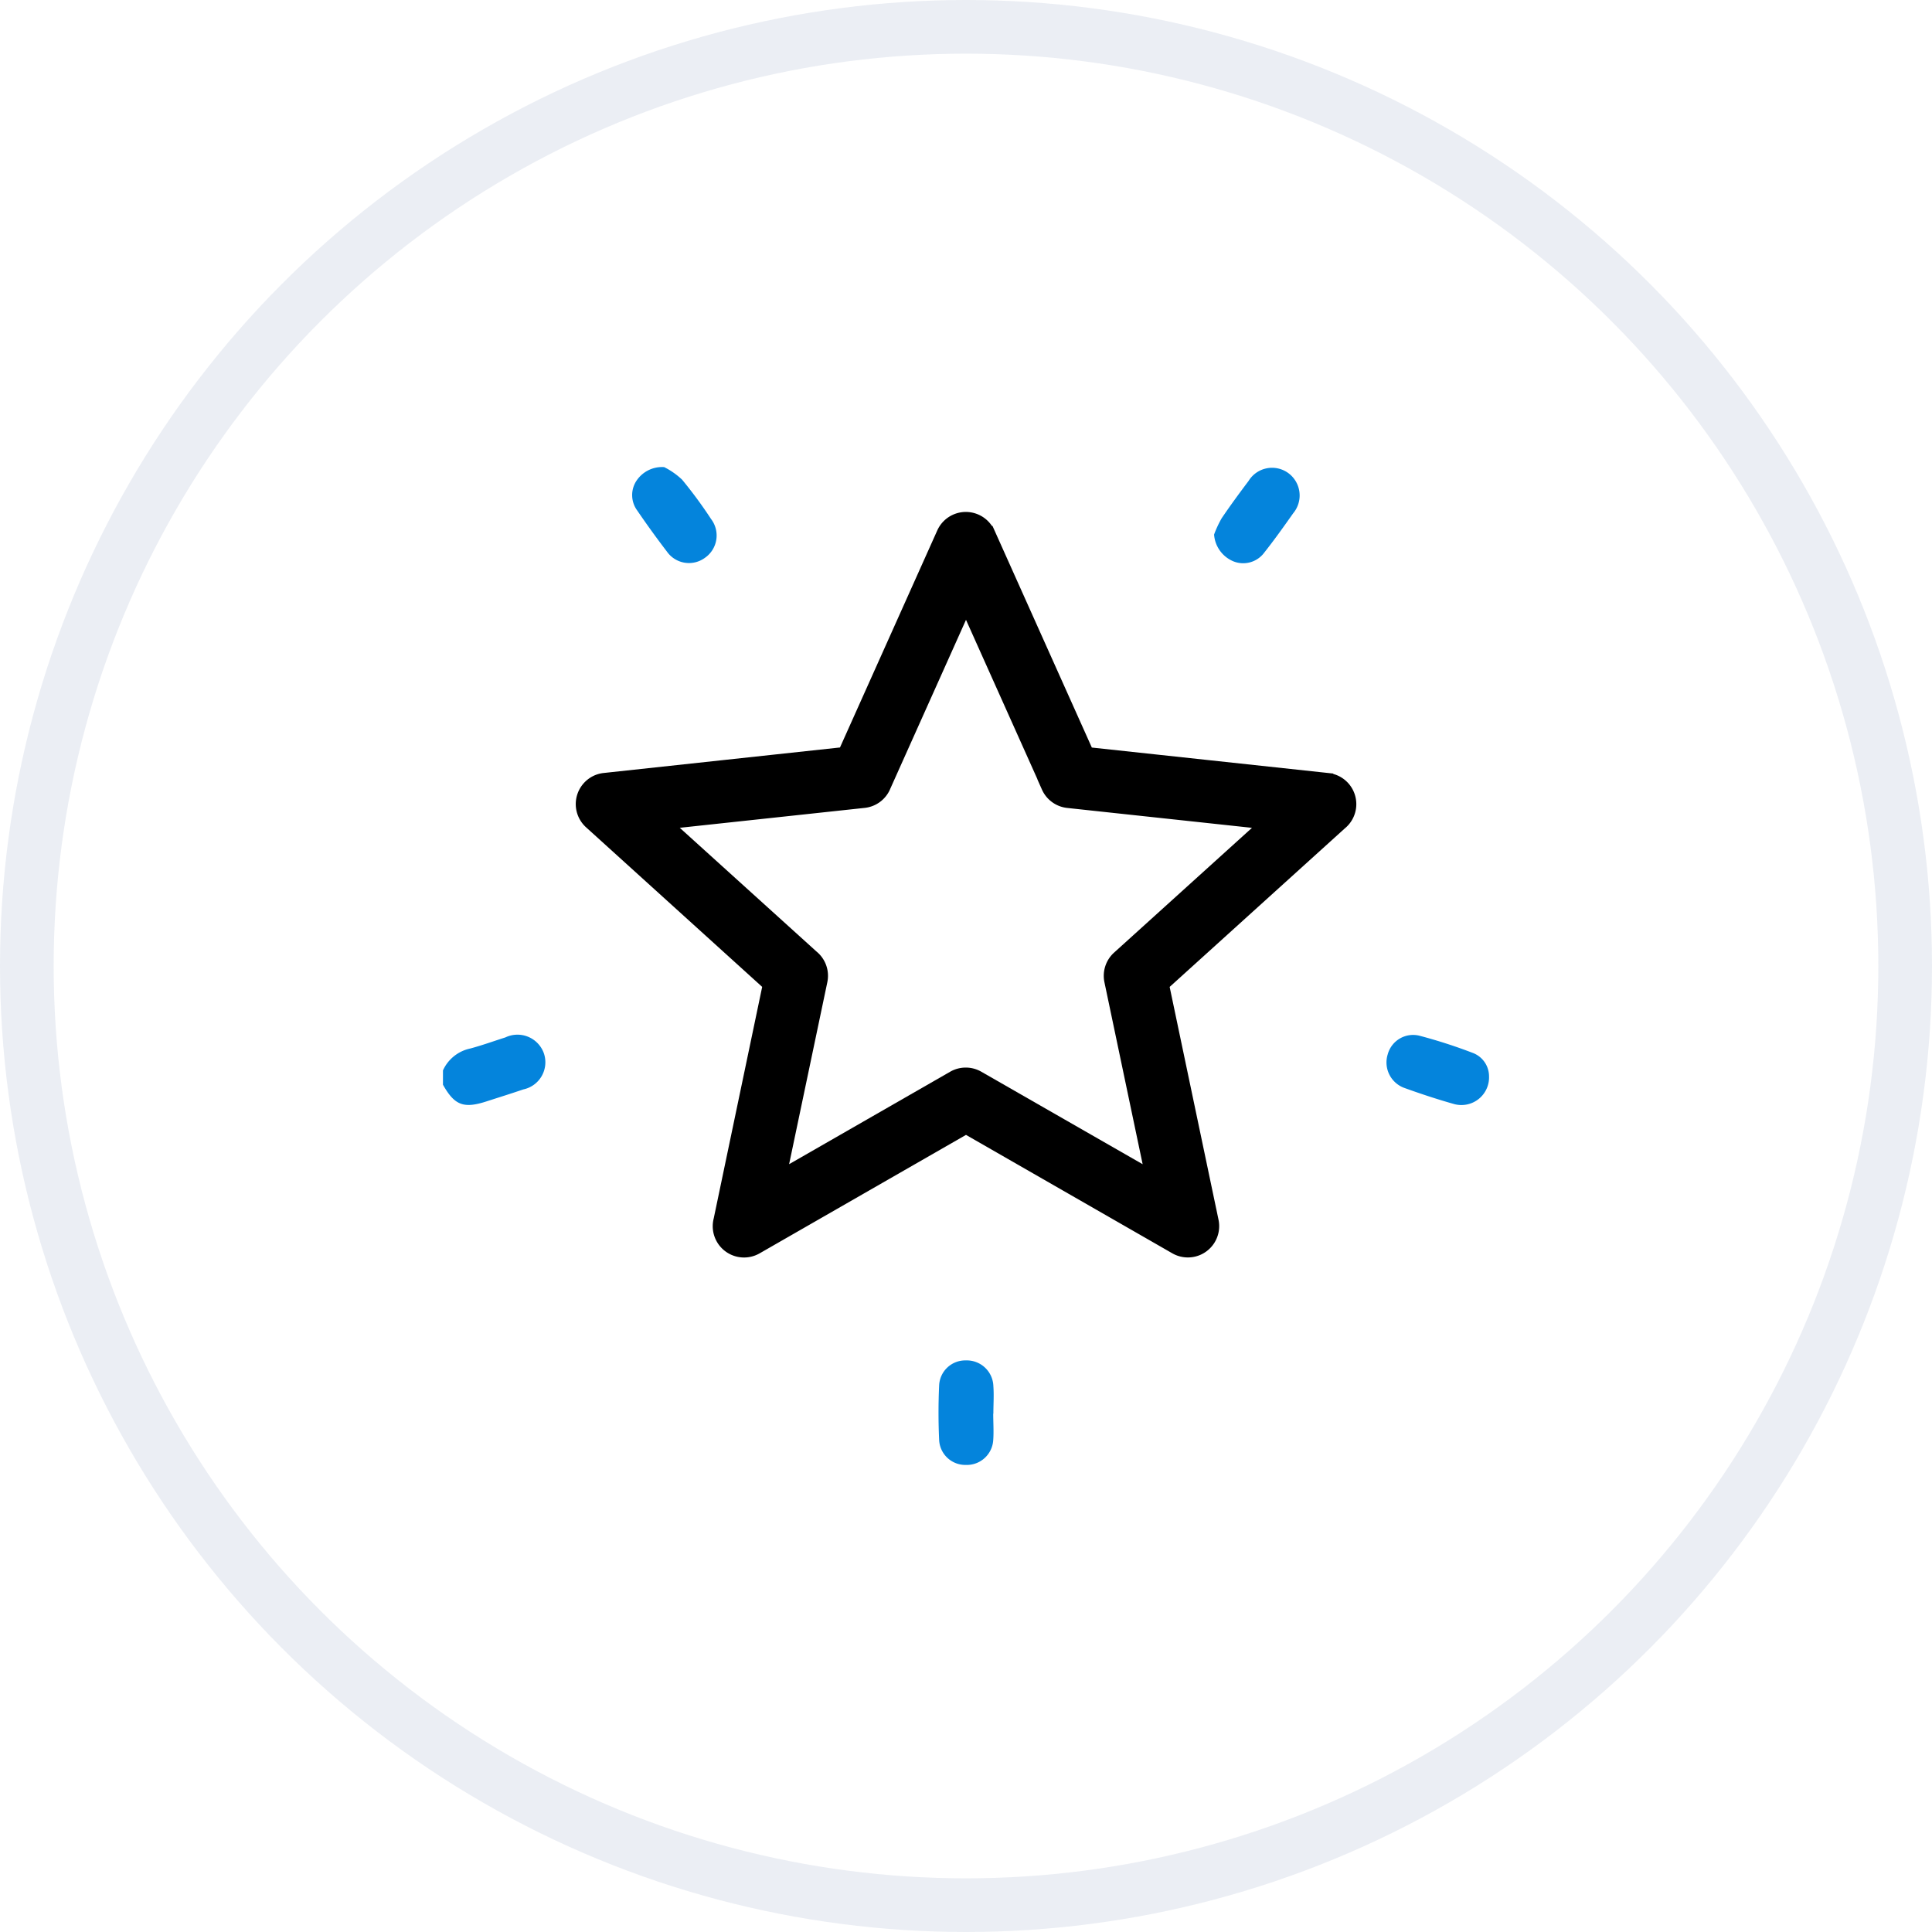 <svg xmlns="http://www.w3.org/2000/svg" width="54" height="54" viewBox="0 0 54 54">
  <g id="Group_18613" data-name="Group 18613" transform="translate(-286 -611)">
    <g id="Ellipse_364" data-name="Ellipse 364" transform="translate(286 611)" fill="none" stroke="rgba(0,41,119,0.08)" stroke-width="1.5">
      <circle cx="27" cy="27" r="27" stroke="none"/>
      <circle cx="27" cy="27" r="26.25" fill="none"/>
    </g>
    <path id="Path_166160" data-name="Path 166160" d="M96.724,28.255l2.807,6.262,6.824.735a.5.5,0,0,1,.258.889l-5.064,4.583,1.41,6.718a.5.5,0,0,1-.738.536h0l-5.953-3.417-5.953,3.417a.5.5,0,0,1-.733-.565l1.4-6.69L85.9,36.118a.5.5,0,0,1-.035-.706.494.494,0,0,1,.317-.161h0L93,34.515l2.807-6.262a.5.5,0,0,1,.913,0Zm2.012,6.932-2.468-5.506-2.459,5.485a.5.5,0,0,1-.413.315l-6,.646,4.451,4.028a.5.5,0,0,1,.178.494l-1.24,5.905,5.226-3a.5.5,0,0,1,.5,0l5.233,3-1.24-5.905h0a.5.5,0,0,1,.154-.472l4.475-4.049-6-.646h0a.5.5,0,0,1-.4-.293Z" transform="translate(216.732 597.727)" stroke="#000" stroke-width="0.75"/>
    <g id="Group_18581" data-name="Group 18581" transform="translate(17362 -6094.272)">
      <path id="Path_167331" data-name="Path 167331" d="M-1446.591-95.84a1.083,1.083,0,0,1,.768-.613c.33-.089.652-.206.977-.309a.783.783,0,0,1,1.076.446.775.775,0,0,1-.577,1.008c-.341.117-.686.224-1.029.335-.638.206-.891.109-1.215-.467Z" transform="translate(-15617.028 6831.03)" fill="#0484dc"/>
      <path id="Path_167333" data-name="Path 167333" d="M-1263.569,23.775c0,.247.018.5,0,.74a.739.739,0,0,1-.763.693.732.732,0,0,1-.749-.706c-.023-.5-.023-1.007,0-1.509a.731.731,0,0,1,.749-.706.743.743,0,0,1,.767.72c.019.255,0,.513,0,.769Z" transform="translate(-15784.67 6721.009)" fill="#0484dc"/>
      <path id="Path_167334" data-name="Path 167334" d="M-1098.052-95.794a.773.773,0,0,1-.968.78c-.466-.131-.927-.283-1.382-.447a.758.758,0,0,1-.482-.944.735.735,0,0,1,.893-.52,14.383,14.383,0,0,1,1.489.481A.7.7,0,0,1-1098.052-95.794Z" transform="translate(-15936.329 6831.147)" fill="#0484dc"/>
      <path id="Path_167335" data-name="Path 167335" d="M-1376.4-304.95a2.089,2.089,0,0,1,.5.35,12.4,12.4,0,0,1,.81,1.1.759.759,0,0,1-.171,1.085.753.753,0,0,1-1.063-.175c-.289-.377-.567-.763-.835-1.155a.726.726,0,0,1-.025-.809A.858.858,0,0,1-1376.4-304.95Z" transform="translate(-15681.036 7023.278)" fill="#0484dc"/>
      <path id="Path_167336" data-name="Path 167336" d="M-1164.09-302.869a3.048,3.048,0,0,1,.212-.455c.24-.354.494-.7.751-1.041a.77.77,0,0,1,1.121-.214.776.776,0,0,1,.127,1.116c-.263.373-.528.745-.809,1.1a.732.732,0,0,1-.871.24A.879.879,0,0,1-1164.09-302.869Z" transform="translate(-15877.976 7023.081)" fill="#0484dc"/>
    </g>
  </g>
</svg>
